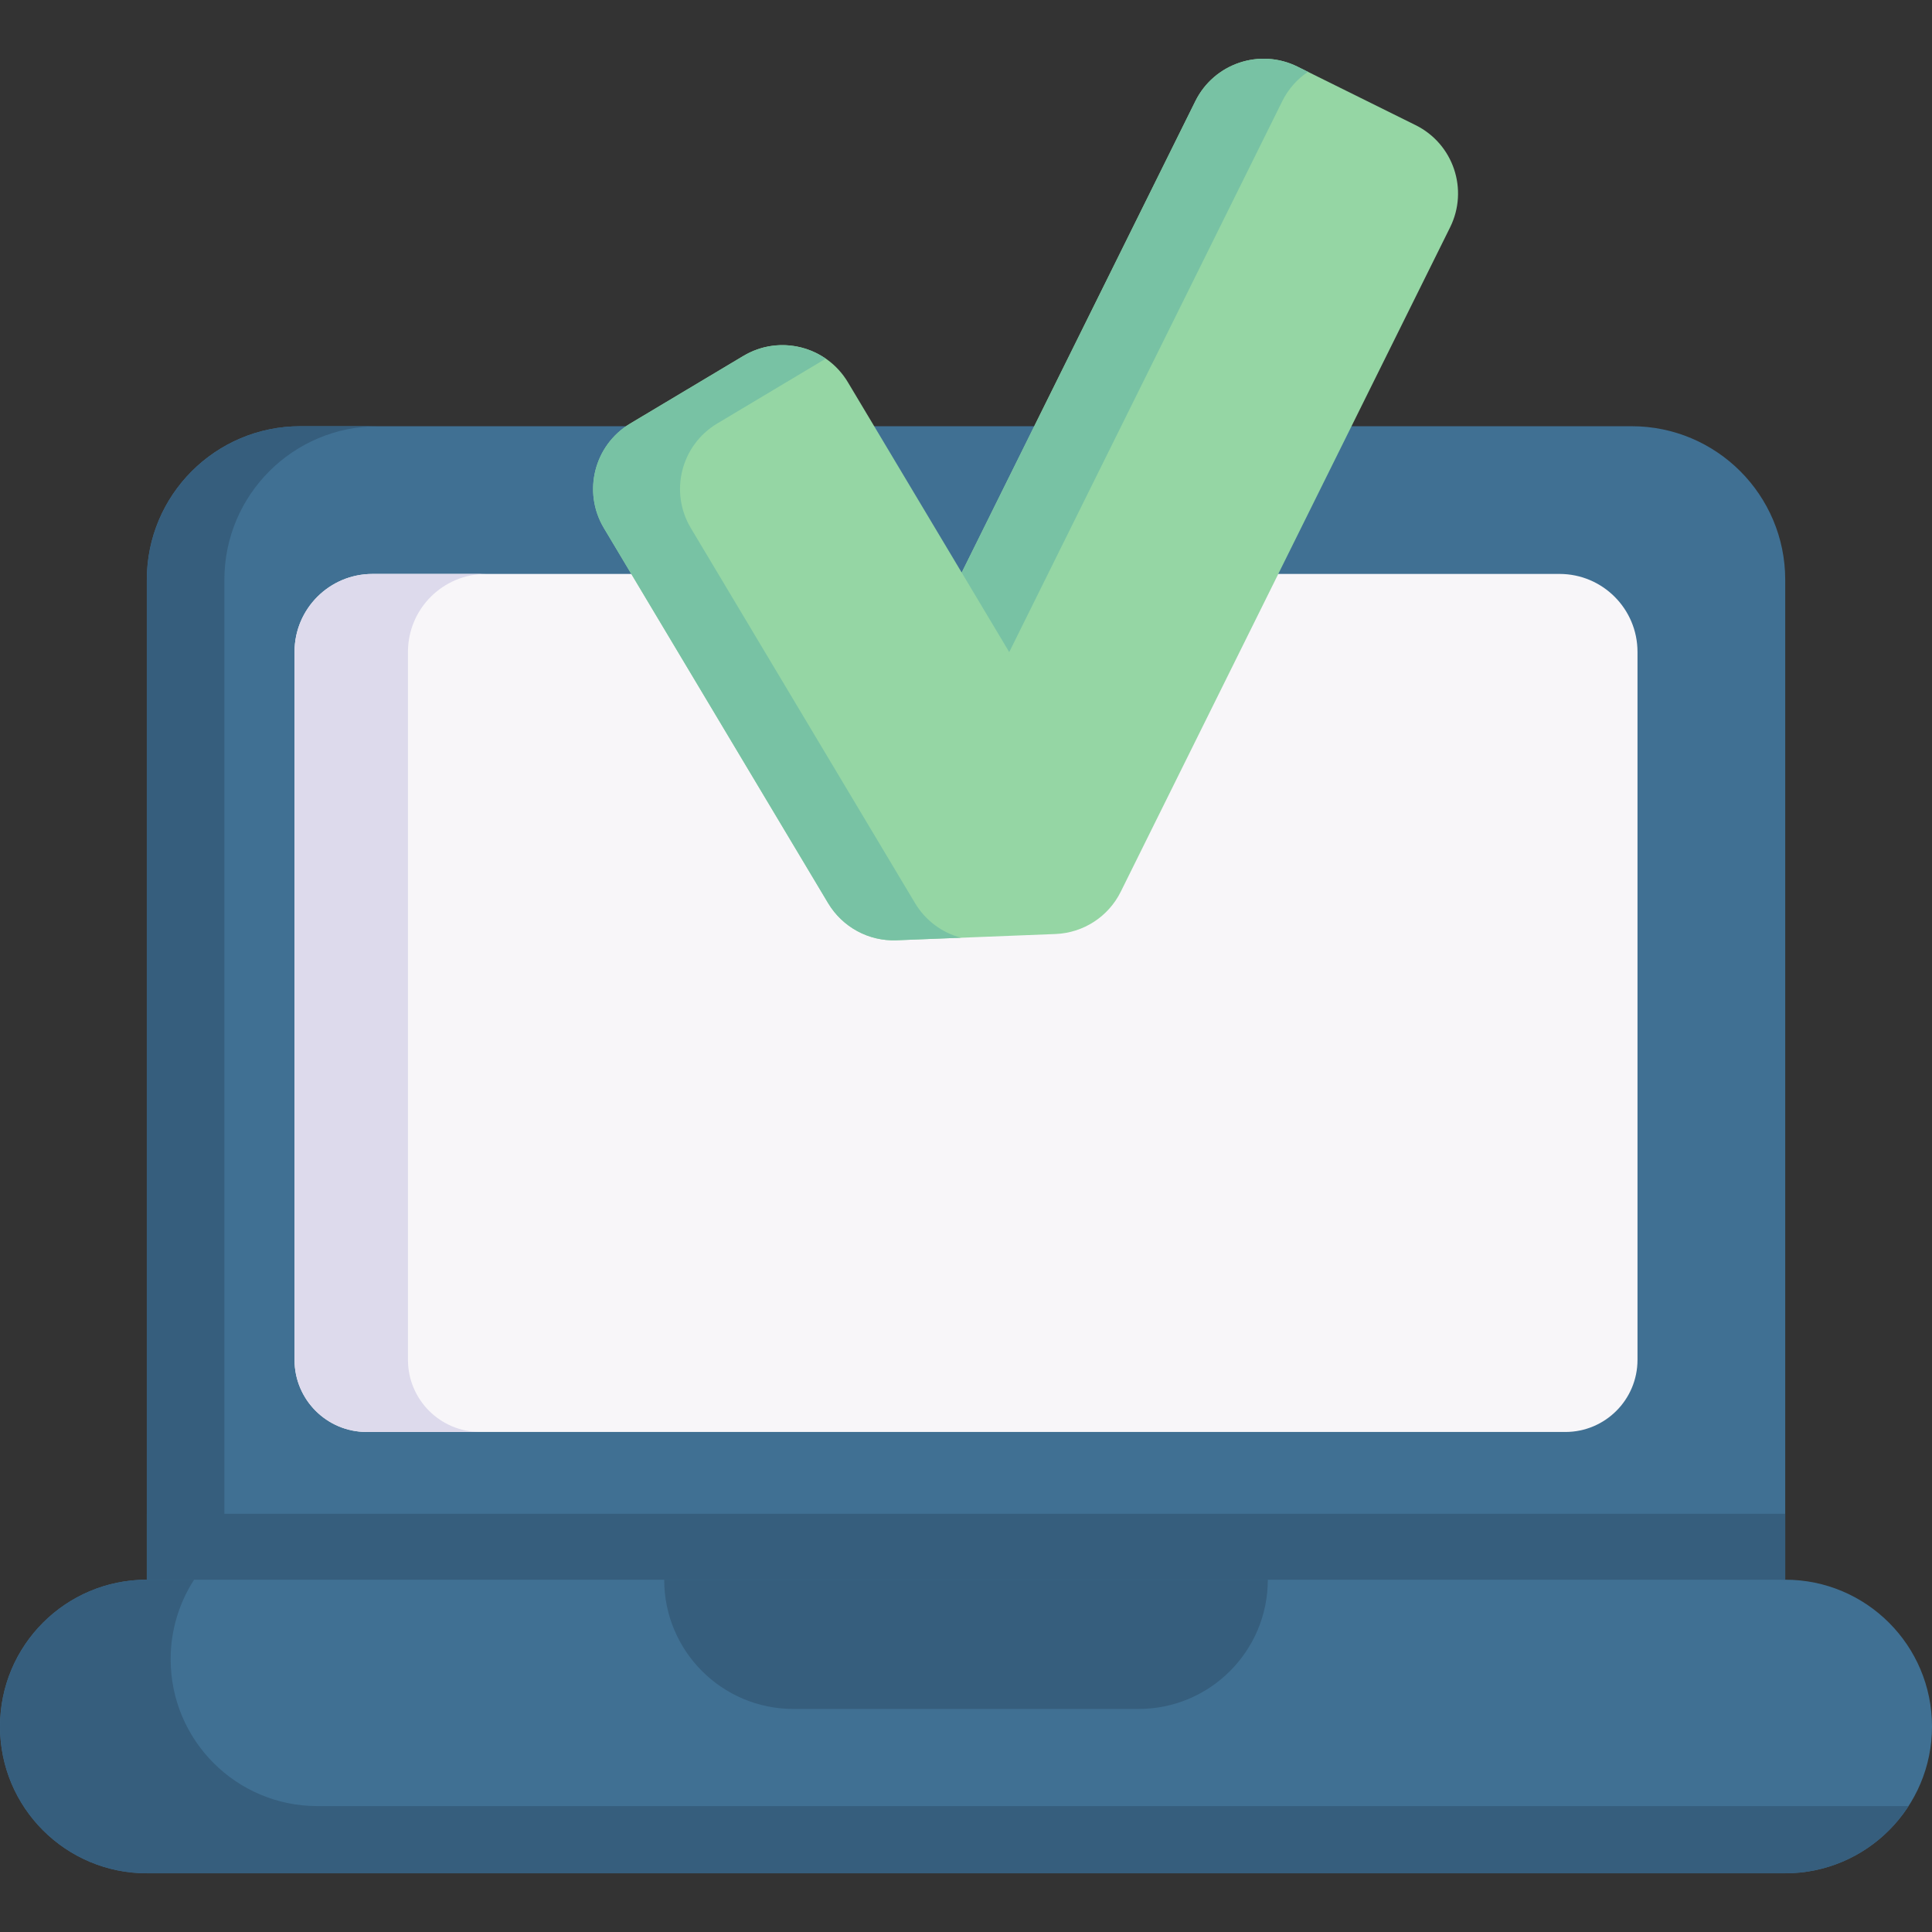 <svg id="Capa_1" enable-background="new 0 0 512 512" height="512" viewBox="0 0 512 512" width="512" xmlns="http://www.w3.org/2000/svg"><rect x="0" y="0" width="512" height="512" fill="#333333" stroke="none"/><g><g><path d="m473.101 153.654v264.979l-217.097 17.132-217.098-17.132v-264.979c0-22.489 18.224-40.702 40.702-40.702h352.791c22.478 0 40.702 18.213 40.702 40.702z" fill="#407093"/><path d="m473.101 401.161v17.472l-217.097 17.132-217.098-17.132v-17.472z" fill="#365e7d"/><path d="m47.584 426.38-8.674-7.743v-264.979c0-22.489 18.213-40.702 40.692-40.702h20.562c-22.478 0-40.702 18.213-40.702 40.702v264.979z" fill="#365e7d"/><path d="m473.098 418.637h-434.189c-21.485 0-38.902 17.417-38.902 38.902 0 21.485 17.417 38.902 38.902 38.902h434.188c21.485 0 38.902-17.417 38.902-38.902.001-21.485-17.416-38.902-38.901-38.902z" fill="#407093"/><path d="m505.781 478.63c-6.923 10.714-18.976 17.812-32.687 17.812h-434.185c-10.745 0-20.469-4.358-27.516-11.394-7.035-7.046-11.393-16.771-11.393-27.505 0-21.49 17.42-38.91 38.909-38.91h12.527c-3.925 6.078-6.212 13.32-6.212 21.088 0 10.745 4.358 20.47 11.394 27.516 7.036 7.036 16.761 11.394 27.505 11.394h421.658z" fill="#365e7d"/><path d="m78.053 360.373v-187.606c0-11.415 9.253-20.668 20.668-20.668h314.565c11.414 0 20.668 9.253 20.668 20.668v187.607c0 10.556-8.557 19.113-19.113 19.113h-317.674c-10.556-.001-19.114-8.558-19.114-19.114z" fill="#f8f6f9"/><path d="m127.224 379.483h-30.061c-10.559 0-19.11-8.561-19.11-19.11v-187.606c0-11.414 9.251-20.665 20.665-20.665h30.061c-11.414 0-20.665 9.251-20.665 20.665v187.606c0 10.549 8.561 19.11 19.11 19.11z" fill="#dddaec"/><path d="m301.73 452.894h-91.454c-18.92 0-34.257-15.337-34.257-34.257h159.968c.001 18.92-15.337 34.257-34.257 34.257z" fill="#365e7d"/></g><g><path d="m384.288 60.254c4.962-10.001.876-22.122-9.125-27.084l-31.293-15.501c-10.001-4.962-22.122-.876-27.084 9.125l-61.926 124.943-30.157-50.435c-5.73-9.586-18.128-12.705-27.714-6.975l-29.972 17.913c-9.571 5.73-12.705 18.128-6.975 27.714l59.422 99.396c3.795 6.345 10.754 10.124 18.128 9.832l42.124-1.659c7.389-.292 14.026-4.593 17.298-11.215z" fill="#95d6a4"/><g fill="#78c2a4"><path d="m267.456 172.806 72.368-146.011c1.614-3.253 3.992-5.866 6.802-7.76l-2.757-1.365c-10.001-4.962-22.122-.876-27.084 9.125l-61.926 124.943z"/><path d="m242.503 239.35-59.422-99.396c-5.73-9.586-2.596-21.984 6.975-27.714l28.769-17.194c-6.311-4.35-14.821-4.912-21.836-.719l-29.972 17.913c-9.571 5.73-12.705 18.128-6.975 27.714l59.422 99.396c3.795 6.345 10.754 10.124 18.128 9.832l17.071-.672c-5.014-1.336-9.416-4.572-12.16-9.16z"/></g></g></g></svg>